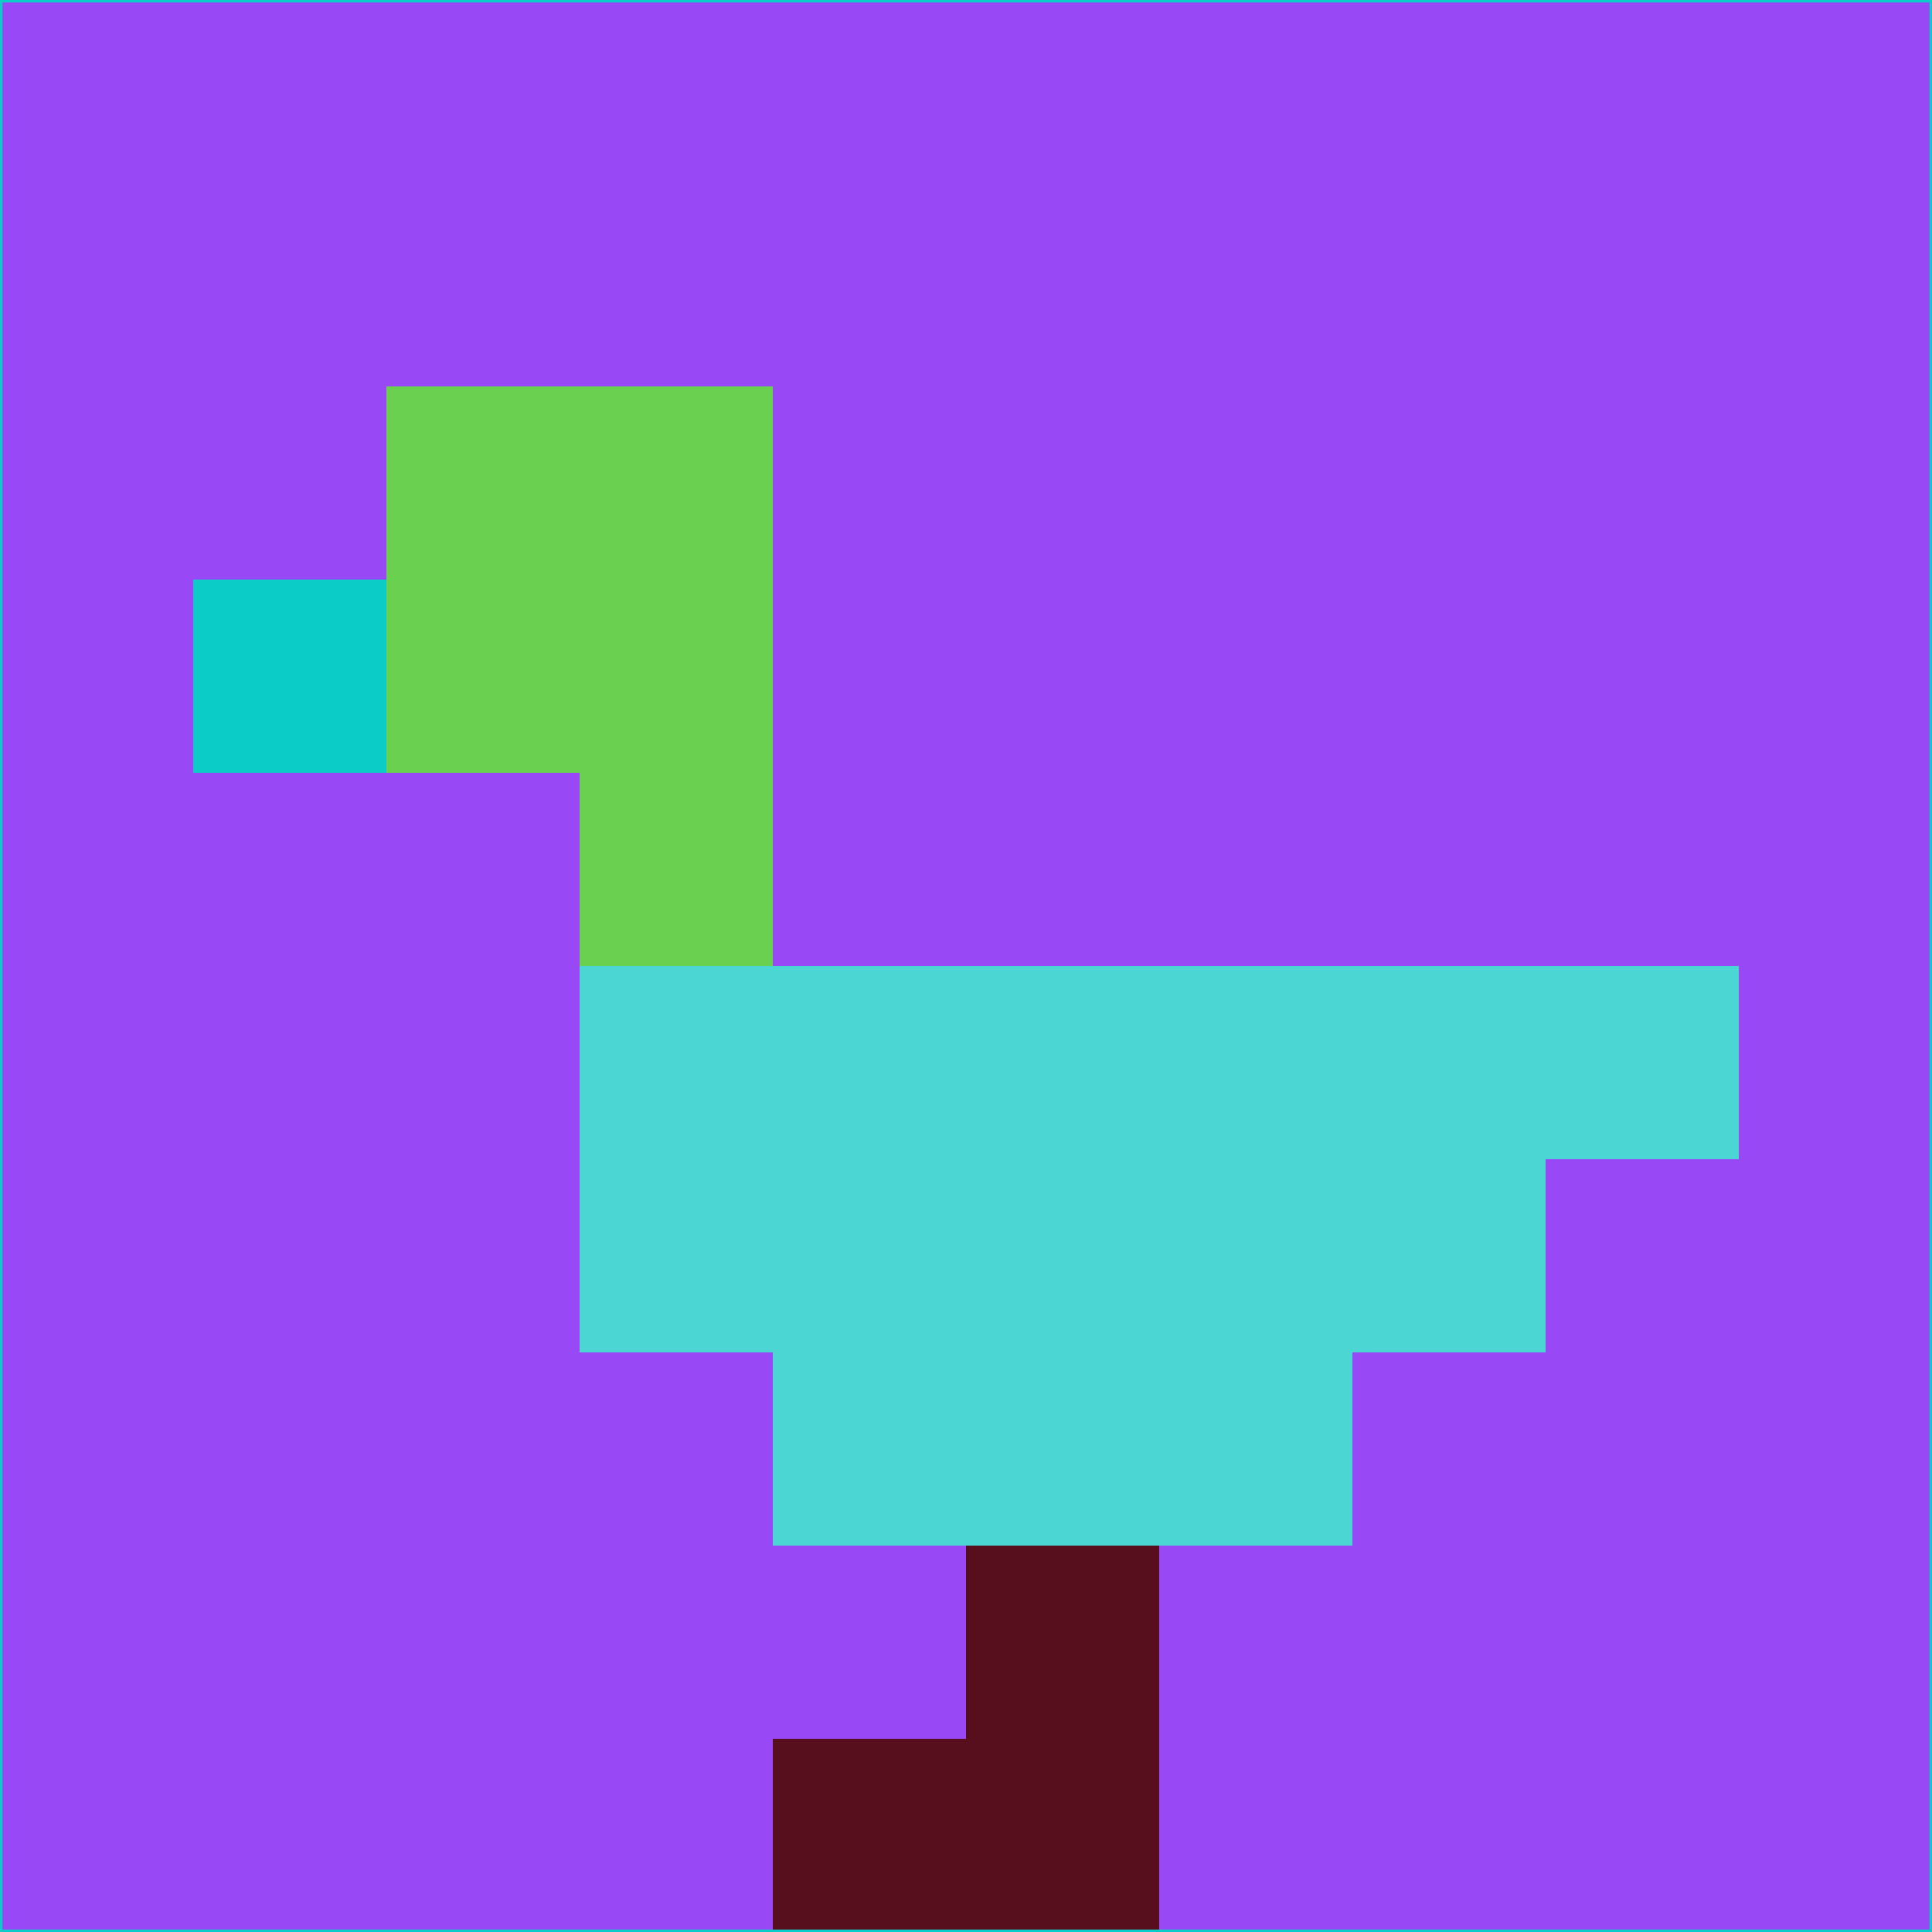 <svg xmlns="http://www.w3.org/2000/svg" version="1.1" width="785" height="785">
  <title>'goose-pfp-694263' by Dmitri Cherniak (Cyberpunk Edition)</title>
  <desc>
    seed=163120
    backgroundColor=#9848f5
    padding=20
    innerPadding=0
    timeout=500
    dimension=1
    border=false
    Save=function(){return n.handleSave()}
    frame=12

    Rendered at 2024-09-15T22:37:01.056Z
    Generated in 1ms
    Modified for Cyberpunk theme with new color scheme
  </desc>
  <defs/>
  <rect width="100%" height="100%" fill="#9848f5"/>
  <g>
    <g id="0-0">
      <rect x="0" y="0" height="785" width="785" fill="#9848f5"/>
      <g>
        <!-- Neon blue -->
        <rect id="0-0-2-2-2-2" x="157" y="157" width="157" height="157" fill="#6ad04f"/>
        <rect id="0-0-3-2-1-4" x="235.5" y="157" width="78.5" height="314" fill="#6ad04f"/>
        <!-- Electric purple -->
        <rect id="0-0-4-5-5-1" x="314" y="392.5" width="392.5" height="78.5" fill="#4cd6d3"/>
        <rect id="0-0-3-5-5-2" x="235.5" y="392.5" width="392.5" height="157" fill="#4cd6d3"/>
        <rect id="0-0-4-5-3-3" x="314" y="392.5" width="235.5" height="235.5" fill="#4cd6d3"/>
        <!-- Neon pink -->
        <rect id="0-0-1-3-1-1" x="78.5" y="235.5" width="78.5" height="78.5" fill="#0bccc6"/>
        <!-- Cyber yellow -->
        <rect id="0-0-5-8-1-2" x="392.5" y="628" width="78.5" height="157" fill="#580f1d"/>
        <rect id="0-0-4-9-2-1" x="314" y="706.5" width="157" height="78.5" fill="#580f1d"/>
      </g>
      <rect x="0" y="0" stroke="#0bccc6" stroke-width="2" height="785" width="785" fill="none"/>
    </g>
  </g>
  <script xmlns=""/>
</svg>